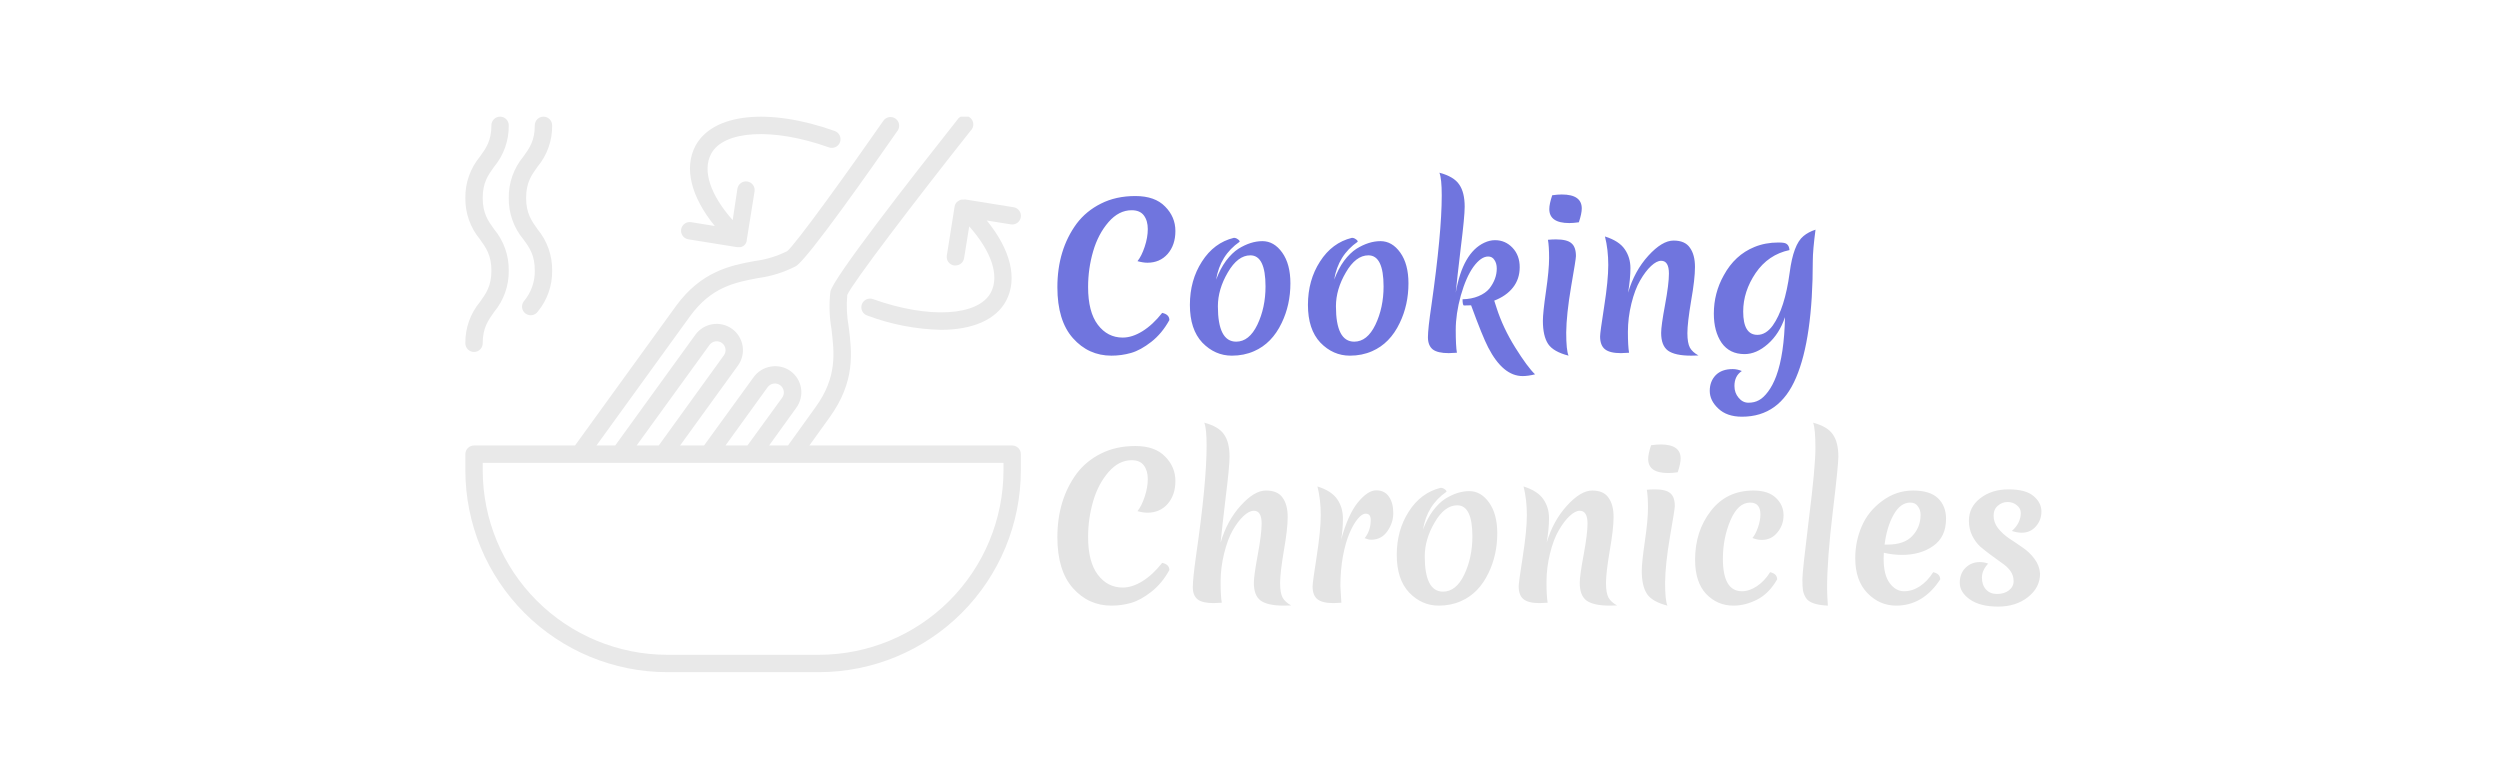 <svg width="657" height="200" viewBox="0 0 657 274" fill="none" xmlns="http://www.w3.org/2000/svg">
<g clip-path="url(#clip0_5_2)">
<path d="M242.875 160.391H169.859L177.078 150.359C186.453 137.422 185.187 126.922 184.016 117.656C183.33 113.879 183.156 110.027 183.5 106.203C185.219 102.062 207.562 72.766 227.906 47.062C228.231 46.756 228.486 46.383 228.655 45.97C228.823 45.556 228.901 45.111 228.883 44.665C228.865 44.218 228.752 43.781 228.55 43.383C228.349 42.984 228.065 42.633 227.717 42.353C227.368 42.074 226.964 41.872 226.531 41.762C226.098 41.652 225.647 41.636 225.207 41.715C224.768 41.794 224.35 41.966 223.983 42.22C223.616 42.474 223.307 42.804 223.078 43.188C206.344 64.328 178.156 100.484 177.422 105.031C176.913 109.496 177.045 114.01 177.812 118.437C178.812 126.953 179.984 135.75 172.016 146.687L162.172 160.375H155.375L165.141 146.828C166.625 144.8 167.243 142.265 166.859 139.781C166.67 138.555 166.238 137.379 165.59 136.32C164.942 135.262 164.091 134.343 163.085 133.616C162.079 132.889 160.939 132.37 159.731 132.087C158.523 131.804 157.271 131.764 156.047 131.969C154.805 132.159 153.613 132.594 152.54 133.249C151.467 133.903 150.535 134.764 149.797 135.781L131.937 160.391H123.312L144.141 131.625C145.614 129.592 146.219 127.058 145.824 124.579C145.428 122.1 144.064 119.879 142.031 118.406C139.999 116.933 137.464 116.328 134.985 116.723C132.506 117.119 130.286 118.483 128.812 120.516L99.953 160.391H93.203L126.875 113.875C134.562 103.312 143.078 101.687 151.328 100.125C156.105 99.496 160.736 98.043 165.016 95.828C169.25 93.297 192.094 60.75 201.719 46.906C202.141 46.226 202.286 45.41 202.124 44.625C201.962 43.841 201.505 43.149 200.847 42.692C200.19 42.235 199.382 42.048 198.59 42.169C197.799 42.291 197.084 42.711 196.594 43.344C183.953 61.547 164.75 88.203 161.844 90.438C158.175 92.269 154.224 93.468 150.156 93.984C141.609 95.547 130.969 97.625 121.812 110.203L85.484 160.391H49.125C48.296 160.391 47.501 160.72 46.915 161.306C46.329 161.892 46 162.687 46 163.516V169.344C46.021 188.607 53.682 207.075 67.303 220.696C80.924 234.318 99.393 241.979 118.656 242H173.344C192.607 241.979 211.075 234.318 224.697 220.696C238.318 207.075 245.979 188.607 246 169.344V163.516C246 162.687 245.671 161.892 245.085 161.306C244.499 160.72 243.704 160.391 242.875 160.391ZM154.828 139.406C155.076 139.062 155.39 138.771 155.751 138.549C156.112 138.326 156.513 138.177 156.931 138.109C157.35 138.042 157.778 138.057 158.19 138.155C158.603 138.253 158.992 138.431 159.336 138.68C159.68 138.928 159.971 139.241 160.194 139.602C160.416 139.963 160.565 140.364 160.633 140.783C160.7 141.202 160.685 141.629 160.587 142.042C160.489 142.454 160.311 142.844 160.062 143.187L147.562 160.391H139.656L154.828 139.406ZM133.906 124.187C134.152 123.848 134.463 123.56 134.821 123.341C135.178 123.121 135.575 122.974 135.989 122.908C136.404 122.842 136.827 122.858 137.235 122.956C137.643 123.053 138.028 123.23 138.367 123.476C138.707 123.723 138.994 124.033 139.214 124.391C139.434 124.748 139.58 125.145 139.646 125.56C139.713 125.974 139.696 126.397 139.599 126.805C139.501 127.213 139.324 127.598 139.078 127.937L115.641 160.375H107.672L133.906 124.187ZM239.75 169.344C239.729 186.949 232.726 203.828 220.277 216.277C207.828 228.726 190.949 235.729 173.344 235.75H118.656C101.051 235.729 84.172 228.726 71.723 216.277C59.274 203.828 52.271 186.949 52.25 169.344V166.641H239.75V169.344ZM46 123.594C46 124.422 46.329 125.217 46.915 125.803C47.501 126.389 48.296 126.719 49.125 126.719C49.954 126.719 50.749 126.389 51.335 125.803C51.921 125.217 52.25 124.422 52.25 123.594C52.25 118.062 54.156 115.437 56.359 112.312C59.831 108.14 61.698 102.865 61.625 97.437C61.705 91.999 59.838 86.712 56.359 82.531C54.156 79.5 52.25 76.812 52.25 71.281C52.25 65.75 54.156 63.094 56.359 60.031C59.838 55.85 61.705 50.563 61.625 45.125C61.625 44.296 61.296 43.501 60.71 42.915C60.124 42.329 59.329 42 58.5 42C57.671 42 56.876 42.329 56.29 42.915C55.704 43.501 55.375 44.296 55.375 45.125C55.375 50.656 53.469 53.312 51.266 56.375C47.787 60.556 45.92 65.843 46 71.281C45.923 76.714 47.791 81.995 51.266 86.172C53.469 89.25 55.375 91.906 55.375 97.437C55.375 102.969 53.469 105.625 51.266 108.703C47.791 112.88 45.923 118.161 46 123.594Z" fill="#E9E9E9"/>
<path d="M71 97.438C71.068 101.485 69.657 105.419 67.031 108.5C66.781 108.833 66.599 109.212 66.498 109.616C66.396 110.02 66.376 110.44 66.439 110.852C66.502 111.263 66.647 111.658 66.864 112.013C67.082 112.368 67.369 112.676 67.707 112.919C68.046 113.162 68.429 113.334 68.835 113.426C69.242 113.519 69.662 113.529 70.072 113.456C70.482 113.384 70.874 113.23 71.224 113.004C71.573 112.778 71.875 112.485 72.109 112.141C75.508 108.002 77.329 102.792 77.25 97.438C77.33 91.999 75.463 86.712 71.984 82.531C69.844 79.5 67.875 76.812 67.875 71.281C67.875 65.75 69.781 63.094 71.984 60.031C75.463 55.85 77.33 50.563 77.25 45.125C77.25 44.296 76.921 43.501 76.335 42.915C75.749 42.329 74.954 42 74.125 42C73.296 42 72.501 42.329 71.915 42.915C71.329 43.501 71 44.296 71 45.125C71 50.656 69.094 53.312 66.891 56.375C63.412 60.556 61.545 65.843 61.625 71.281C61.548 76.714 63.416 81.995 66.891 86.172C69.172 89.25 71 91.906 71 97.438ZM126.234 86.156L143.844 88.984H144.344C144.541 89.003 144.74 89.003 144.937 88.984H145.078L145.5 88.859L145.703 88.766L146.031 88.594L146.219 88.453L146.516 88.203L146.609 88.109C146.694 88.01 146.772 87.906 146.844 87.797L146.953 87.625C147.017 87.514 147.075 87.399 147.125 87.281L147.203 87.094C147.242 86.971 147.273 86.846 147.297 86.719C147.297 86.719 147.297 86.578 147.297 86.516L150.125 68.906C150.25 68.09 150.047 67.258 149.56 66.591C149.074 65.924 148.343 65.477 147.528 65.347C146.713 65.217 145.879 65.415 145.21 65.897C144.54 66.38 144.088 67.108 143.953 67.922L142.25 79.25C134.187 70.156 131.312 61.5 134.437 55.469C138.922 46.875 156.781 45.875 176.89 53.062C177.672 53.342 178.532 53.3 179.282 52.946C180.032 52.591 180.611 51.953 180.89 51.172C181.17 50.391 181.128 49.531 180.774 48.78C180.419 48.03 179.781 47.452 179 47.172C155.187 38.672 135.062 40.828 128.812 52.562C124.656 60.469 127.25 70.875 135.812 81.375L127.25 79.984C126.434 79.859 125.602 80.062 124.935 80.549C124.268 81.035 123.821 81.766 123.691 82.581C123.561 83.396 123.758 84.23 124.241 84.9C124.723 85.57 125.451 86.021 126.266 86.156H126.234ZM225.687 71.859H224.609L224.297 71.953L224.031 72.047L223.75 72.203L223.5 72.344C223.367 72.438 223.241 72.543 223.125 72.656H223.031C222.851 72.834 222.694 73.034 222.562 73.25C222.504 73.351 222.452 73.456 222.406 73.562C222.406 73.641 222.328 73.719 222.297 73.797C222.224 73.994 222.172 74.198 222.14 74.406L219.344 92C219.213 92.818 219.413 93.655 219.899 94.326C220.386 94.997 221.119 95.448 221.937 95.578H222.437C223.186 95.588 223.914 95.328 224.488 94.846C225.061 94.364 225.443 93.693 225.562 92.953L227.406 81.5C235.469 90.594 238.344 99.25 235.219 105.281C230.703 113.859 212.844 114.875 192.75 107.687C192.363 107.549 191.953 107.488 191.542 107.508C191.132 107.528 190.73 107.629 190.358 107.804C189.987 107.98 189.654 108.227 189.378 108.531C189.102 108.836 188.888 109.191 188.75 109.578C188.611 109.965 188.55 110.375 188.57 110.786C188.59 111.196 188.691 111.598 188.867 111.97C189.042 112.341 189.289 112.674 189.594 112.95C189.898 113.226 190.254 113.44 190.64 113.578C199.139 116.788 208.12 118.537 217.203 118.75C228.531 118.75 237.094 115.156 240.734 108.203C244.89 100.297 242.297 89.891 233.734 79.391L242.39 80.781C242.797 80.849 243.213 80.835 243.614 80.741C244.015 80.647 244.394 80.475 244.728 80.234C245.062 79.993 245.346 79.689 245.562 79.338C245.778 78.987 245.923 78.597 245.988 78.191C246.052 77.784 246.036 77.368 245.94 76.967C245.843 76.567 245.669 76.189 245.426 75.856C245.183 75.524 244.877 75.242 244.525 75.028C244.173 74.814 243.782 74.672 243.375 74.609L225.781 71.781L225.687 71.859Z" fill="#E9E9E9"/>
</g>
<path d="M278.61 128.05C273.103 128.05 268.483 125.95 264.75 121.75C261.017 117.55 259.15 111.437 259.15 103.41C259.15 94.45 261.46 86.82 266.08 80.52C268.367 77.487 271.283 75.083 274.83 73.31C278.423 71.49 282.553 70.58 287.22 70.58C291.933 70.58 295.503 71.84 297.93 74.36C300.403 76.833 301.64 79.773 301.64 83.18C301.64 86.54 300.707 89.293 298.84 91.44C296.973 93.54 294.547 94.59 291.56 94.59C290.533 94.59 289.343 94.403 287.99 94.03C288.97 92.817 289.833 91.09 290.58 88.85C291.327 86.61 291.7 84.487 291.7 82.48C291.7 80.473 291.233 78.84 290.3 77.58C289.367 76.32 287.897 75.69 285.89 75.69C282.81 75.69 280.033 77.113 277.56 79.96C275.087 82.807 273.243 86.307 272.03 90.46C270.817 94.613 270.21 98.907 270.21 103.34C270.21 109.313 271.377 113.84 273.71 116.92C276.043 120 279.03 121.54 282.67 121.54C284.957 121.54 287.337 120.77 289.81 119.23C292.283 117.69 294.64 115.497 296.88 112.65C298.607 113.023 299.47 113.887 299.47 115.24C297.697 118.46 295.527 121.073 292.96 123.08C290.393 125.087 287.967 126.417 285.68 127.07C283.393 127.723 281.037 128.05 278.61 128.05ZM328.627 91.93C325.593 91.93 322.887 93.983 320.507 98.09C318.127 102.15 316.937 106.21 316.937 110.27C316.937 118.763 319.13 123.01 323.517 123.01C326.643 123.01 329.187 120.98 331.147 116.92C333.107 112.813 334.087 108.217 334.087 103.13C334.087 95.663 332.267 91.93 328.627 91.93ZM332.967 86.82C335.767 86.82 338.147 88.197 340.107 90.95C342.067 93.703 343.047 97.39 343.047 102.01C343.047 107.19 341.997 111.95 339.897 116.29C337.563 121.19 334.25 124.573 329.957 126.44C327.53 127.513 324.87 128.05 321.977 128.05C317.917 128.05 314.37 126.487 311.337 123.36C308.35 120.187 306.857 115.66 306.857 109.78C306.857 103.853 308.303 98.65 311.197 94.17C314.09 89.643 317.917 86.797 322.677 85.63C323.19 85.63 323.657 85.793 324.077 86.12C324.543 86.4 324.777 86.703 324.777 87.03C320.063 90.297 317.24 94.847 316.307 100.68C317.287 98.067 318.477 95.803 319.877 93.89C321.323 91.977 322.817 90.53 324.357 89.55C327.297 87.73 330.167 86.82 332.967 86.82ZM371.13 91.93C368.096 91.93 365.39 93.983 363.01 98.09C360.63 102.15 359.44 106.21 359.44 110.27C359.44 118.763 361.633 123.01 366.02 123.01C369.146 123.01 371.69 120.98 373.65 116.92C375.61 112.813 376.59 108.217 376.59 103.13C376.59 95.663 374.77 91.93 371.13 91.93ZM375.47 86.82C378.27 86.82 380.65 88.197 382.61 90.95C384.57 93.703 385.55 97.39 385.55 102.01C385.55 107.19 384.5 111.95 382.4 116.29C380.066 121.19 376.753 124.573 372.46 126.44C370.033 127.513 367.373 128.05 364.48 128.05C360.42 128.05 356.873 126.487 353.84 123.36C350.853 120.187 349.36 115.66 349.36 109.78C349.36 103.853 350.806 98.65 353.7 94.17C356.593 89.643 360.42 86.797 365.18 85.63C365.693 85.63 366.16 85.793 366.58 86.12C367.046 86.4 367.28 86.703 367.28 87.03C362.566 90.297 359.743 94.847 358.81 100.68C359.79 98.067 360.98 95.803 362.38 93.89C363.826 91.977 365.32 90.53 366.86 89.55C369.8 87.73 372.67 86.82 375.47 86.82ZM416.713 86.47C419.186 86.47 421.286 87.38 423.013 89.2C424.74 91.02 425.603 93.353 425.603 96.2C425.603 99.047 424.786 101.497 423.153 103.55C421.566 105.557 419.326 107.12 416.433 108.24L417.273 110.83C418.813 115.637 421.053 120.397 423.993 125.11C426.933 129.823 429.313 133.043 431.133 134.77C429.453 135.19 427.96 135.4 426.653 135.4C421.94 135.4 417.81 131.97 414.263 125.11C412.863 122.403 410.81 117.34 408.103 109.92C407.496 109.967 406.61 109.99 405.443 109.99C405.163 109.757 405.023 109.01 405.023 107.75C407.17 107.703 409.083 107.33 410.763 106.63C412.443 105.93 413.75 105.02 414.683 103.9C416.456 101.613 417.343 99.21 417.343 96.69C417.343 95.43 417.063 94.403 416.503 93.61C415.99 92.77 415.243 92.35 414.263 92.35C412.536 92.35 410.763 93.587 408.943 96.06C407.17 98.533 405.653 101.987 404.393 106.42C403.18 110.807 402.573 114.937 402.573 118.81C402.573 122.637 402.713 125.367 402.993 127C401.5 127.093 400.52 127.14 400.053 127.14C397.393 127.14 395.48 126.697 394.313 125.81C393.146 124.877 392.563 123.407 392.563 121.4C392.563 119.393 392.983 115.567 393.823 109.92C396.296 92.56 397.533 79.377 397.533 70.37C397.533 66.31 397.253 63.58 396.693 62.18C400.193 63.113 402.573 64.537 403.833 66.45C405.14 68.317 405.793 70.977 405.793 74.43C405.793 76.763 405.326 81.663 404.393 89.13C403.506 96.597 402.9 102.01 402.573 105.37C404.253 95.803 407.683 89.807 412.863 87.38C414.17 86.773 415.453 86.47 416.713 86.47ZM433.948 115.52C433.948 113.56 434.322 110.013 435.068 104.88C435.815 99.747 436.188 95.757 436.188 92.91C436.188 90.063 436.048 87.87 435.768 86.33C436.795 86.237 437.752 86.19 438.638 86.19C441.345 86.19 443.212 86.657 444.238 87.59C445.312 88.477 445.848 90.017 445.848 92.21C445.848 92.91 445.265 96.597 444.098 103.27C442.978 109.897 442.395 115.38 442.348 119.72C442.348 124.013 442.628 126.79 443.188 128.05C439.548 127.117 437.098 125.717 435.838 123.85C434.578 121.937 433.948 119.16 433.948 115.52ZM443.468 80.31C438.662 80.31 436.258 78.63 436.258 75.27C436.258 74.057 436.608 72.4 437.308 70.3C438.615 70.113 439.758 70.02 440.738 70.02C445.545 70.02 447.948 71.7 447.948 75.06C447.948 76.273 447.598 77.93 446.898 80.03C445.592 80.217 444.448 80.31 443.468 80.31ZM481.008 86.61C483.762 86.61 485.722 87.473 486.888 89.2C488.102 90.88 488.708 93.19 488.708 96.13C488.708 99.023 488.242 103.107 487.308 108.38C486.422 113.653 485.978 117.503 485.978 119.93C485.978 122.31 486.282 124.06 486.888 125.18C487.495 126.253 488.522 127.187 489.968 127.98C489.362 128.027 488.498 128.05 487.378 128.05C483.458 128.05 480.658 127.443 478.978 126.23C477.345 125.017 476.528 122.893 476.528 119.86C476.528 118.133 476.995 114.773 477.928 109.78C478.862 104.74 479.328 100.983 479.328 98.51C479.328 95.43 478.395 93.89 476.528 93.89C475.455 93.89 474.242 94.52 472.888 95.78C471.535 97.04 470.228 98.767 468.968 100.96C467.708 103.107 466.658 105.883 465.818 109.29C464.978 112.697 464.558 116.103 464.558 119.51C464.558 122.87 464.698 125.367 464.978 127C463.485 127.093 462.505 127.14 462.038 127.14C459.378 127.14 457.465 126.673 456.298 125.74C455.132 124.807 454.548 123.267 454.548 121.12C454.548 120.187 455.038 116.593 456.018 110.34C456.998 104.087 457.488 99.117 457.488 95.43C457.488 91.697 457.092 88.267 456.298 85.14C459.705 86.213 462.085 87.753 463.438 89.76C464.792 91.72 465.468 93.983 465.468 96.55C465.468 99.07 465.188 102.01 464.628 105.37C466.168 100.143 468.595 95.71 471.908 92.07C475.222 88.43 478.255 86.61 481.008 86.61ZM518.737 87.31C519.623 87.31 520.3 87.357 520.767 87.45C521.98 87.683 522.633 88.547 522.727 90.04C517.64 91.113 513.58 93.867 510.547 98.3C507.56 102.733 506.067 107.353 506.067 112.16C506.067 117.76 507.77 120.56 511.177 120.56C513.23 120.56 515.073 119.44 516.707 117.2C519.6 113.14 521.63 106.793 522.797 98.16C523.683 91.347 525.34 86.96 527.767 85C528.933 84.02 530.38 83.25 532.107 82.69C531.453 87.637 531.127 91.37 531.127 93.89C531.127 112.557 529.12 126.58 525.107 135.96C521.14 145.34 514.653 150.03 505.647 150.03C502.007 150.03 499.16 149.05 497.107 147.09C495.053 145.177 494.027 143.053 494.027 140.72C494.027 138.433 494.75 136.543 496.197 135.05C497.643 133.603 499.673 132.88 502.287 132.88C503.36 132.88 504.457 133.113 505.577 133.58C503.803 134.747 502.917 136.543 502.917 138.97C502.917 140.603 503.407 142.003 504.387 143.17C505.367 144.383 506.557 144.99 507.957 144.99C509.403 144.99 510.663 144.687 511.737 144.08C512.81 143.52 513.907 142.493 515.027 141C516.147 139.507 517.127 137.64 517.967 135.4C519.88 130.22 520.93 123.15 521.117 114.19C519.763 118.203 517.71 121.423 514.957 123.85C512.203 126.277 509.403 127.49 506.557 127.49C502.963 127.49 500.21 126.137 498.297 123.43C496.43 120.677 495.497 117.177 495.497 112.93C495.497 107.983 496.687 103.387 499.067 99.14C501.727 94.24 505.413 90.833 510.127 88.92C512.74 87.847 515.61 87.31 518.737 87.31Z" fill="#7075DE"/>
<path d="M278.61 218.05C273.103 218.05 268.483 215.95 264.75 211.75C261.017 207.55 259.15 201.437 259.15 193.41C259.15 184.45 261.46 176.82 266.08 170.52C268.367 167.487 271.283 165.083 274.83 163.31C278.423 161.49 282.553 160.58 287.22 160.58C291.933 160.58 295.503 161.84 297.93 164.36C300.403 166.833 301.64 169.773 301.64 173.18C301.64 176.54 300.707 179.293 298.84 181.44C296.973 183.54 294.547 184.59 291.56 184.59C290.533 184.59 289.343 184.403 287.99 184.03C288.97 182.817 289.833 181.09 290.58 178.85C291.327 176.61 291.7 174.487 291.7 172.48C291.7 170.473 291.233 168.84 290.3 167.58C289.367 166.32 287.897 165.69 285.89 165.69C282.81 165.69 280.033 167.113 277.56 169.96C275.087 172.807 273.243 176.307 272.03 180.46C270.817 184.613 270.21 188.907 270.21 193.34C270.21 199.313 271.377 203.84 273.71 206.92C276.043 210 279.03 211.54 282.67 211.54C284.957 211.54 287.337 210.77 289.81 209.23C292.283 207.69 294.64 205.497 296.88 202.65C298.607 203.023 299.47 203.887 299.47 205.24C297.697 208.46 295.527 211.073 292.96 213.08C290.393 215.087 287.967 216.417 285.68 217.07C283.393 217.723 281.037 218.05 278.61 218.05ZM317.917 195.37C319.457 190.097 321.86 185.663 325.127 182.07C328.393 178.43 331.427 176.61 334.227 176.61C337.073 176.61 339.08 177.473 340.247 179.2C341.46 180.88 342.067 183.19 342.067 186.13C342.067 189.023 341.6 193.107 340.667 198.38C339.78 203.653 339.337 207.503 339.337 209.93C339.337 212.31 339.64 214.06 340.247 215.18C340.853 216.253 341.88 217.187 343.327 217.98C342.72 218.027 341.857 218.05 340.737 218.05C336.817 218.05 334.017 217.443 332.337 216.23C330.703 215.017 329.887 212.893 329.887 209.86C329.887 208.133 330.353 204.773 331.287 199.78C332.22 194.74 332.687 190.983 332.687 188.51C332.687 185.43 331.753 183.89 329.887 183.89C328.767 183.89 327.53 184.52 326.177 185.78C324.823 187.04 323.517 188.767 322.257 190.96C321.043 193.107 320.017 195.883 319.177 199.29C318.337 202.697 317.917 206.103 317.917 209.51C317.917 212.87 318.057 215.367 318.337 217C316.843 217.093 315.863 217.14 315.397 217.14C312.737 217.14 310.823 216.697 309.657 215.81C308.49 214.877 307.907 213.407 307.907 211.4C307.907 209.393 308.303 205.567 309.097 199.92C311.617 182.56 312.877 169.377 312.877 160.37C312.877 156.31 312.597 153.58 312.037 152.18C315.537 153.113 317.917 154.537 319.177 156.45C320.483 158.317 321.137 160.977 321.137 164.43C321.137 166.763 320.67 171.663 319.737 179.13C318.85 186.597 318.243 192.01 317.917 195.37ZM361.323 194.25C363.003 188.183 365.01 183.727 367.343 180.88C369.723 177.987 371.917 176.54 373.923 176.54C375.977 176.54 377.517 177.31 378.543 178.85C379.57 180.343 380.083 182.303 380.083 184.73C380.083 187.11 379.36 189.303 377.913 191.31C376.513 193.317 374.577 194.32 372.103 194.32C371.45 194.32 370.68 194.133 369.793 193.76C371.24 191.94 371.963 189.747 371.963 187.18C371.963 185.687 371.357 184.94 370.143 184.94C369.257 184.94 368.3 185.57 367.273 186.83C366.247 188.043 365.267 189.747 364.333 191.94C363.4 194.087 362.607 196.863 361.953 200.27C361.347 203.63 361.043 207.223 361.043 211.05C361.043 211.517 361.16 213.5 361.393 217C359.9 217.093 358.943 217.14 358.523 217.14C355.863 217.14 353.95 216.673 352.783 215.74C351.617 214.807 351.033 213.267 351.033 211.12C351.033 210.187 351.523 206.593 352.503 200.34C353.483 194.087 353.973 189.117 353.973 185.43C353.973 181.697 353.577 178.267 352.783 175.14C356.19 176.213 358.57 177.753 359.923 179.76C361.277 181.72 361.953 184.03 361.953 186.69C361.953 189.303 361.743 191.823 361.323 194.25ZM403.106 181.93C400.072 181.93 397.366 183.983 394.986 188.09C392.606 192.15 391.416 196.21 391.416 200.27C391.416 208.763 393.609 213.01 397.996 213.01C401.122 213.01 403.666 210.98 405.626 206.92C407.586 202.813 408.566 198.217 408.566 193.13C408.566 185.663 406.746 181.93 403.106 181.93ZM407.446 176.82C410.246 176.82 412.626 178.197 414.586 180.95C416.546 183.703 417.526 187.39 417.526 192.01C417.526 197.19 416.476 201.95 414.376 206.29C412.042 211.19 408.729 214.573 404.436 216.44C402.009 217.513 399.349 218.05 396.456 218.05C392.396 218.05 388.849 216.487 385.816 213.36C382.829 210.187 381.336 205.66 381.336 199.78C381.336 193.853 382.782 188.65 385.676 184.17C388.569 179.643 392.396 176.797 397.156 175.63C397.669 175.63 398.136 175.793 398.556 176.12C399.022 176.4 399.256 176.703 399.256 177.03C394.542 180.297 391.719 184.847 390.786 190.68C391.766 188.067 392.956 185.803 394.356 183.89C395.802 181.977 397.296 180.53 398.836 179.55C401.776 177.73 404.646 176.82 407.446 176.82ZM451.699 176.61C454.452 176.61 456.412 177.473 457.579 179.2C458.792 180.88 459.399 183.19 459.399 186.13C459.399 189.023 458.932 193.107 457.999 198.38C457.112 203.653 456.669 207.503 456.669 209.93C456.669 212.31 456.972 214.06 457.579 215.18C458.185 216.253 459.212 217.187 460.659 217.98C460.052 218.027 459.189 218.05 458.069 218.05C454.149 218.05 451.349 217.443 449.669 216.23C448.035 215.017 447.219 212.893 447.219 209.86C447.219 208.133 447.685 204.773 448.619 199.78C449.552 194.74 450.019 190.983 450.019 188.51C450.019 185.43 449.085 183.89 447.219 183.89C446.145 183.89 444.932 184.52 443.579 185.78C442.225 187.04 440.919 188.767 439.659 190.96C438.399 193.107 437.349 195.883 436.509 199.29C435.669 202.697 435.249 206.103 435.249 209.51C435.249 212.87 435.389 215.367 435.669 217C434.175 217.093 433.195 217.14 432.729 217.14C430.069 217.14 428.155 216.673 426.989 215.74C425.822 214.807 425.239 213.267 425.239 211.12C425.239 210.187 425.729 206.593 426.709 200.34C427.689 194.087 428.179 189.117 428.179 185.43C428.179 181.697 427.782 178.267 426.989 175.14C430.395 176.213 432.775 177.753 434.129 179.76C435.482 181.72 436.159 183.983 436.159 186.55C436.159 189.07 435.879 192.01 435.319 195.37C436.859 190.143 439.285 185.71 442.599 182.07C445.912 178.43 448.945 176.61 451.699 176.61ZM469.547 205.52C469.547 203.56 469.92 200.013 470.667 194.88C471.414 189.747 471.787 185.757 471.787 182.91C471.787 180.063 471.647 177.87 471.367 176.33C472.394 176.237 473.35 176.19 474.237 176.19C476.944 176.19 478.81 176.657 479.837 177.59C480.91 178.477 481.447 180.017 481.447 182.21C481.447 182.91 480.864 186.597 479.697 193.27C478.577 199.897 477.994 205.38 477.947 209.72C477.947 214.013 478.227 216.79 478.787 218.05C475.147 217.117 472.697 215.717 471.437 213.85C470.177 211.937 469.547 209.16 469.547 205.52ZM479.067 170.31C474.26 170.31 471.857 168.63 471.857 165.27C471.857 164.057 472.207 162.4 472.907 160.3C474.214 160.113 475.357 160.02 476.337 160.02C481.144 160.02 483.547 161.7 483.547 165.06C483.547 166.273 483.197 167.93 482.497 170.03C481.19 170.217 480.047 170.31 479.067 170.31ZM498.757 201.18C498.757 208.973 501.044 212.87 505.617 212.87C507.391 212.87 509.187 212.263 511.007 211.05C512.827 209.837 514.414 208.157 515.767 206.01C517.447 206.383 518.287 207.247 518.287 208.6C516.327 212.007 513.924 214.433 511.077 215.88C508.231 217.327 505.384 218.05 502.537 218.05C498.711 218.05 495.444 216.65 492.737 213.85C490.077 211.003 488.747 206.897 488.747 201.53C488.747 194.67 490.637 188.813 494.417 183.96C498.197 179.06 503.307 176.61 509.747 176.61C513.341 176.61 516.047 177.497 517.867 179.27C519.687 180.997 520.597 183.073 520.597 185.5C520.597 187.88 519.851 189.957 518.357 191.73C516.911 193.503 515.044 194.39 512.757 194.39C511.637 194.39 510.517 194.157 509.397 193.69C510.097 192.897 510.751 191.66 511.357 189.98C511.964 188.253 512.267 186.667 512.267 185.22C512.267 182.373 511.031 180.95 508.557 180.95C505.664 180.95 503.307 183.073 501.487 187.32C499.667 191.567 498.757 196.187 498.757 201.18ZM528.642 215.25C528.082 214.317 527.732 213.43 527.592 212.59C527.452 211.703 527.382 210.35 527.382 208.53C527.382 206.71 528.152 199.547 529.692 187.04C531.278 174.533 532.072 165.947 532.072 161.28C532.072 156.613 531.792 153.58 531.232 152.18C534.732 153.113 537.112 154.537 538.372 156.45C539.678 158.317 540.332 160.977 540.332 164.43C540.332 166.483 539.655 173.157 538.302 184.45C536.948 195.743 536.272 204.843 536.272 211.75C536.272 213.243 536.365 215.343 536.552 218.05C532.305 217.863 529.668 216.93 528.642 215.25ZM563.28 199.78C561.04 199.78 558.846 199.523 556.7 199.01C556.653 199.477 556.63 200.2 556.63 201.18C556.63 205.053 557.353 207.97 558.8 209.93C560.246 211.89 561.973 212.87 563.98 212.87C565.986 212.87 567.9 212.263 569.72 211.05C571.54 209.837 573.126 208.157 574.48 206.01C576.16 206.383 577 207.247 577 208.6C572.893 214.9 567.596 218.05 561.11 218.05C557.19 218.05 553.76 216.557 550.82 213.57C547.88 210.537 546.41 206.337 546.41 200.97C546.41 196.957 547.18 193.153 548.72 189.56C550.26 185.92 552.71 182.863 556.07 180.39C559.43 177.87 563.14 176.61 567.2 176.61C571.306 176.61 574.316 177.543 576.23 179.41C578.143 181.277 579.1 183.727 579.1 186.76C579.1 191.147 577.56 194.413 574.48 196.56C571.446 198.707 567.713 199.78 563.28 199.78ZM566.22 180.95C563.84 180.95 561.833 182.42 560.2 185.36C558.566 188.3 557.493 191.87 556.98 196.07H558.03C562.09 196.07 565.076 195.02 566.99 192.92C568.95 190.82 569.93 188.3 569.93 185.36C569.93 184.147 569.603 183.12 568.95 182.28C568.343 181.393 567.433 180.95 566.22 180.95ZM601.26 180.74C599.953 180.74 598.786 181.183 597.76 182.07C596.733 182.91 596.22 184.123 596.22 185.71C596.22 187.297 596.756 188.79 597.83 190.19C598.95 191.59 600.303 192.827 601.89 193.9C603.476 194.927 605.063 196 606.65 197.12C608.283 198.193 609.706 199.547 610.92 201.18C612.133 202.767 612.81 204.54 612.95 206.5C612.95 209.86 611.503 212.683 608.61 214.97C605.716 217.257 602.123 218.4 597.83 218.4C593.536 218.4 590.153 217.537 587.68 215.81C585.253 214.083 584.04 212.1 584.04 209.86C584.04 207.62 584.716 205.823 586.07 204.47C587.47 203.07 589.196 202.37 591.25 202.37C592.323 202.37 593.326 202.557 594.26 202.93C592.766 204.517 592.02 206.197 592.02 207.97C592.02 209.743 592.51 211.167 593.49 212.24C594.47 213.313 595.8 213.85 597.48 213.85C599.16 213.85 600.56 213.43 601.68 212.59C602.846 211.703 603.43 210.583 603.43 209.23C603.43 207.83 603.033 206.593 602.24 205.52C601.446 204.447 600.443 203.513 599.23 202.72C598.063 201.88 596.78 200.947 595.38 199.92C593.98 198.893 592.673 197.867 591.46 196.84C590.293 195.767 589.313 194.437 588.52 192.85C587.726 191.217 587.33 189.443 587.33 187.53C587.33 184.217 588.683 181.51 591.39 179.41C594.143 177.263 597.55 176.19 601.61 176.19C605.716 176.19 608.703 176.983 610.57 178.57C612.483 180.157 613.44 182.023 613.44 184.17C613.44 186.27 612.763 188.067 611.41 189.56C610.103 191.053 608.4 191.8 606.3 191.8C605.273 191.8 604.106 191.59 602.8 191.17C603.826 190.283 604.62 189.28 605.18 188.16C605.74 186.993 606.02 185.85 606.02 184.73C606.02 183.61 605.553 182.677 604.62 181.93C603.686 181.137 602.566 180.74 601.26 180.74Z" fill="#E4E4E4"/>
<defs>
<clipPath id="clip0_5_2">
<rect width="200" height="200" fill="white" transform="translate(46 42)"/>
</clipPath>
</defs>
</svg>
